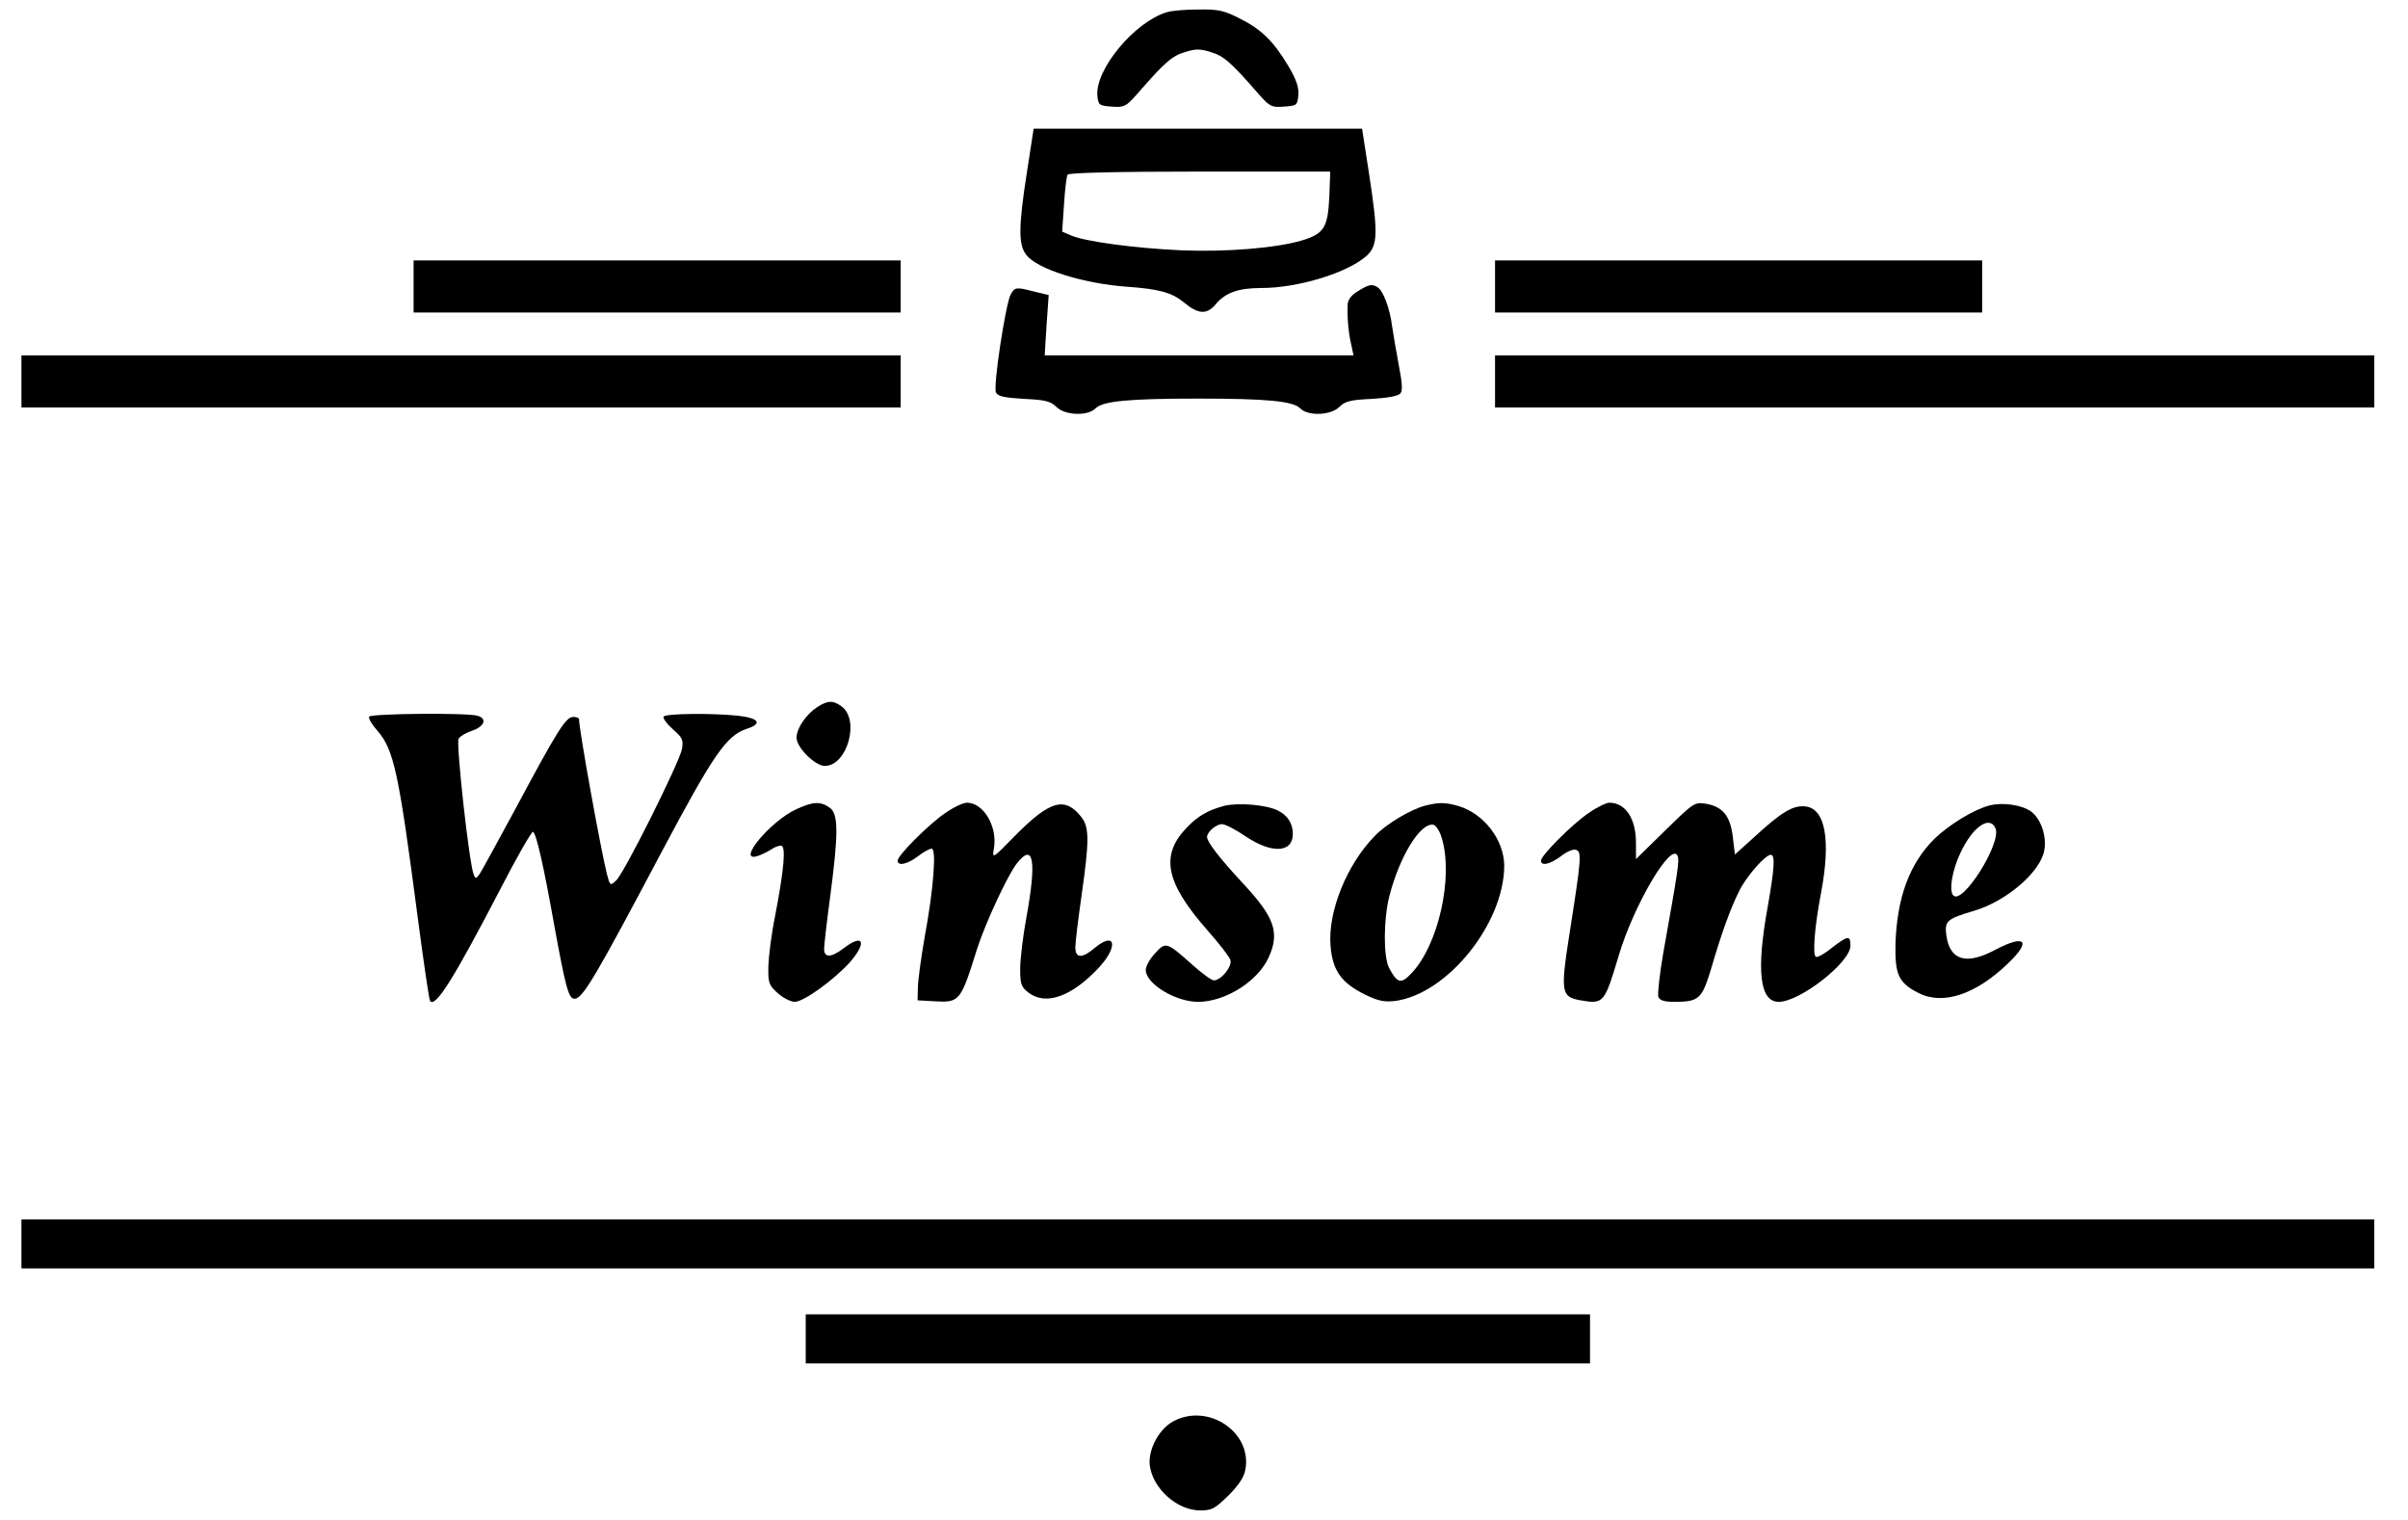 <?xml version="1.0" standalone="no"?>
<!DOCTYPE svg PUBLIC "-//W3C//DTD SVG 20010904//EN"
 "http://www.w3.org/TR/2001/REC-SVG-20010904/DTD/svg10.dtd">
<svg version="1.0" xmlns="http://www.w3.org/2000/svg"
 width="786pt" height="496pt" viewBox="0 0 786 496"
 preserveAspectRatio="xMidYMid meet">
<g transform="translate(0,496) scale(0.1,-0.1)"
fill="#000000" stroke="none">
<path d="M3808 4920 c-105 -32 -234 -187 -226 -273 3 -30 6 -32 47 -35 40 -3
46 0 80 38 92 106 117 128 159 140 34 11 50 11 84 0 42 -12 67 -34 159 -140
34 -38 40 -41 80 -38 42 3 44 4 47 38 2 26 -7 51 -33 95 -49 82 -89 120 -159
155 -51 26 -70 30 -135 29 -42 0 -88 -4 -103 -9z"/>
<path d="M3352 4398 c-28 -180 -28 -237 -2 -270 36 -47 188 -94 330 -104 102
-7 145 -19 183 -50 49 -41 77 -42 107 -5 31 36 73 51 147 51 123 0 286 51 346
107 35 34 35 76 5 271 l-22 142 -536 0 -536 0 -22 -142z m987 -82 c-5 -99 -17
-119 -90 -141 -86 -25 -246 -38 -394 -32 -153 7 -316 29 -360 49 l-28 12 6 88
c3 48 8 92 12 98 4 6 156 10 432 10 l425 0 -3 -84z"/>
<path d="M1350 4025 l0 -85 795 0 795 0 0 85 0 85 -795 0 -795 0 0 -85z"/>
<path d="M4880 4025 l0 -85 795 0 795 0 0 85 0 85 -795 0 -795 0 0 -85z"/>
<path d="M4433 4010 c-21 -12 -33 -28 -34 -42 -2 -41 2 -92 11 -130 l8 -38
-504 0 -504 0 6 98 7 99 -46 11 c-61 16 -64 15 -78 -9 -17 -33 -58 -302 -48
-320 6 -13 28 -17 92 -21 69 -3 87 -8 105 -26 28 -28 102 -31 128 -5 23 24
111 32 334 32 223 0 311 -8 334 -32 26 -26 100 -23 128 5 18 18 36 23 105 26
51 3 87 9 94 18 8 9 6 34 -5 91 -8 43 -18 101 -22 128 -7 57 -29 116 -47 127
-18 12 -29 10 -64 -12z"/>
<path d="M70 3715 l0 -85 1435 0 1435 0 0 85 0 85 -1435 0 -1435 0 0 -85z"/>
<path d="M4880 3715 l0 -85 1435 0 1435 0 0 85 0 85 -1435 0 -1435 0 0 -85z"/>
<path d="M2666 2651 c-36 -24 -66 -69 -66 -99 0 -32 61 -92 92 -92 74 0 116
152 54 195 -27 20 -45 19 -80 -4z"/>
<path d="M1205 2621 c-3 -6 9 -26 26 -45 55 -63 70 -134 133 -614 19 -145 37
-267 40 -270 19 -19 76 72 226 360 56 109 106 196 110 193 11 -7 35 -113 70
-310 36 -196 46 -235 65 -235 27 0 69 72 285 480 169 318 211 379 277 401 53
17 41 35 -28 43 -90 9 -237 7 -243 -3 -3 -5 10 -23 30 -41 32 -28 35 -35 30
-65 -9 -45 -189 -406 -215 -429 -19 -18 -20 -17 -30 21 -20 80 -91 471 -91
506 0 4 -9 7 -19 7 -24 0 -51 -43 -188 -299 -57 -106 -110 -202 -117 -213 -12
-17 -14 -17 -20 -2 -15 39 -58 428 -49 443 5 8 25 20 44 26 41 14 50 40 17 49
-37 10 -346 7 -353 -3z"/>
<path d="M2600 2319 c-85 -38 -199 -176 -127 -153 12 4 31 13 42 20 11 8 26
14 34 14 17 0 11 -73 -19 -230 -12 -58 -21 -132 -22 -164 -1 -55 2 -62 31 -88
17 -15 42 -28 55 -28 29 0 126 70 179 128 58 66 46 97 -19 47 -41 -31 -64 -32
-64 -2 0 12 9 90 20 172 27 205 27 269 -2 289 -30 21 -54 20 -108 -5z"/>
<path d="M3085 2306 c-53 -36 -155 -138 -155 -155 0 -19 32 -12 66 14 18 14
38 25 45 25 16 0 7 -128 -23 -290 -12 -69 -22 -143 -22 -165 l-1 -40 52 -3
c86 -5 88 -3 143 173 27 83 99 239 130 278 54 68 64 7 30 -179 -11 -60 -20
-135 -20 -166 0 -49 3 -59 26 -77 57 -45 143 -14 232 82 64 70 52 119 -16 62
-40 -34 -62 -33 -62 3 0 15 9 90 20 167 26 182 26 225 -1 259 -53 67 -102 53
-214 -60 -75 -77 -77 -78 -71 -45 13 72 -33 151 -88 151 -12 0 -44 -15 -71
-34z"/>
<path d="M3997 2330 c-53 -14 -87 -33 -124 -72 -86 -90 -69 -178 67 -333 39
-44 73 -88 76 -98 7 -21 -30 -67 -54 -67 -7 0 -39 23 -70 51 -84 75 -87 76
-122 37 -17 -18 -30 -42 -30 -54 0 -45 97 -104 171 -104 88 0 195 67 230 145
37 81 20 131 -86 244 -75 81 -115 133 -115 149 0 17 30 42 49 42 10 0 45 -18
77 -40 85 -57 154 -54 154 8 0 33 -16 60 -48 76 -36 19 -128 27 -175 16z"/>
<path d="M4654 2331 c-48 -12 -129 -60 -167 -100 -91 -93 -153 -247 -144 -357
6 -81 35 -122 112 -160 45 -22 64 -25 100 -21 171 24 355 254 355 442 -1 84
-66 169 -149 194 -42 12 -61 13 -107 2z m52 -106 c39 -128 -11 -350 -99 -442
-34 -36 -46 -33 -73 18 -19 37 -18 159 1 234 34 132 102 241 144 233 8 -2 21
-21 27 -43z"/>
<path d="M5185 2306 c-53 -36 -155 -138 -155 -155 0 -19 30 -12 66 15 19 15
41 24 49 20 18 -7 17 -26 -22 -274 -30 -191 -27 -206 36 -217 76 -13 78 -10
125 147 50 167 173 374 192 324 6 -16 2 -43 -47 -317 -12 -70 -19 -134 -16
-143 5 -11 19 -16 51 -16 82 0 91 9 121 107 35 120 64 199 92 255 23 47 85
118 103 118 15 0 12 -45 -10 -170 -38 -208 -26 -310 36 -310 69 0 234 129 234
183 0 35 -8 34 -61 -7 -23 -19 -47 -32 -52 -29 -11 7 -4 98 17 208 33 174 14
277 -52 283 -40 4 -78 -19 -168 -102 l-61 -55 -7 58 c-8 68 -33 99 -90 108
-35 5 -39 2 -131 -88 l-95 -93 0 53 c0 79 -34 131 -87 131 -10 0 -41 -15 -68
-34z"/>
<path d="M6494 2331 c-51 -13 -131 -62 -180 -109 -81 -81 -122 -191 -127 -343
-2 -100 10 -127 75 -160 80 -41 188 -5 294 98 76 73 54 94 -43 43 -95 -51
-149 -35 -160 48 -6 46 2 53 90 79 106 31 219 128 230 199 8 46 -12 102 -43
125 -30 22 -93 31 -136 20z m20 -76 c18 -49 -107 -248 -138 -218 -15 15 -4 83
23 139 40 86 97 125 115 79z"/>
<path d="M70 900 l0 -80 3840 0 3840 0 0 80 0 80 -3840 0 -3840 0 0 -80z"/>
<path d="M2630 590 l0 -80 1280 0 1280 0 0 80 0 80 -1280 0 -1280 0 0 -80z"/>
<path d="M3830 321 c-47 -25 -83 -93 -77 -144 10 -76 89 -147 165 -147 38 0
48 6 92 49 33 33 51 60 55 84 23 122 -121 219 -235 158z"/>
</g>
</svg>
